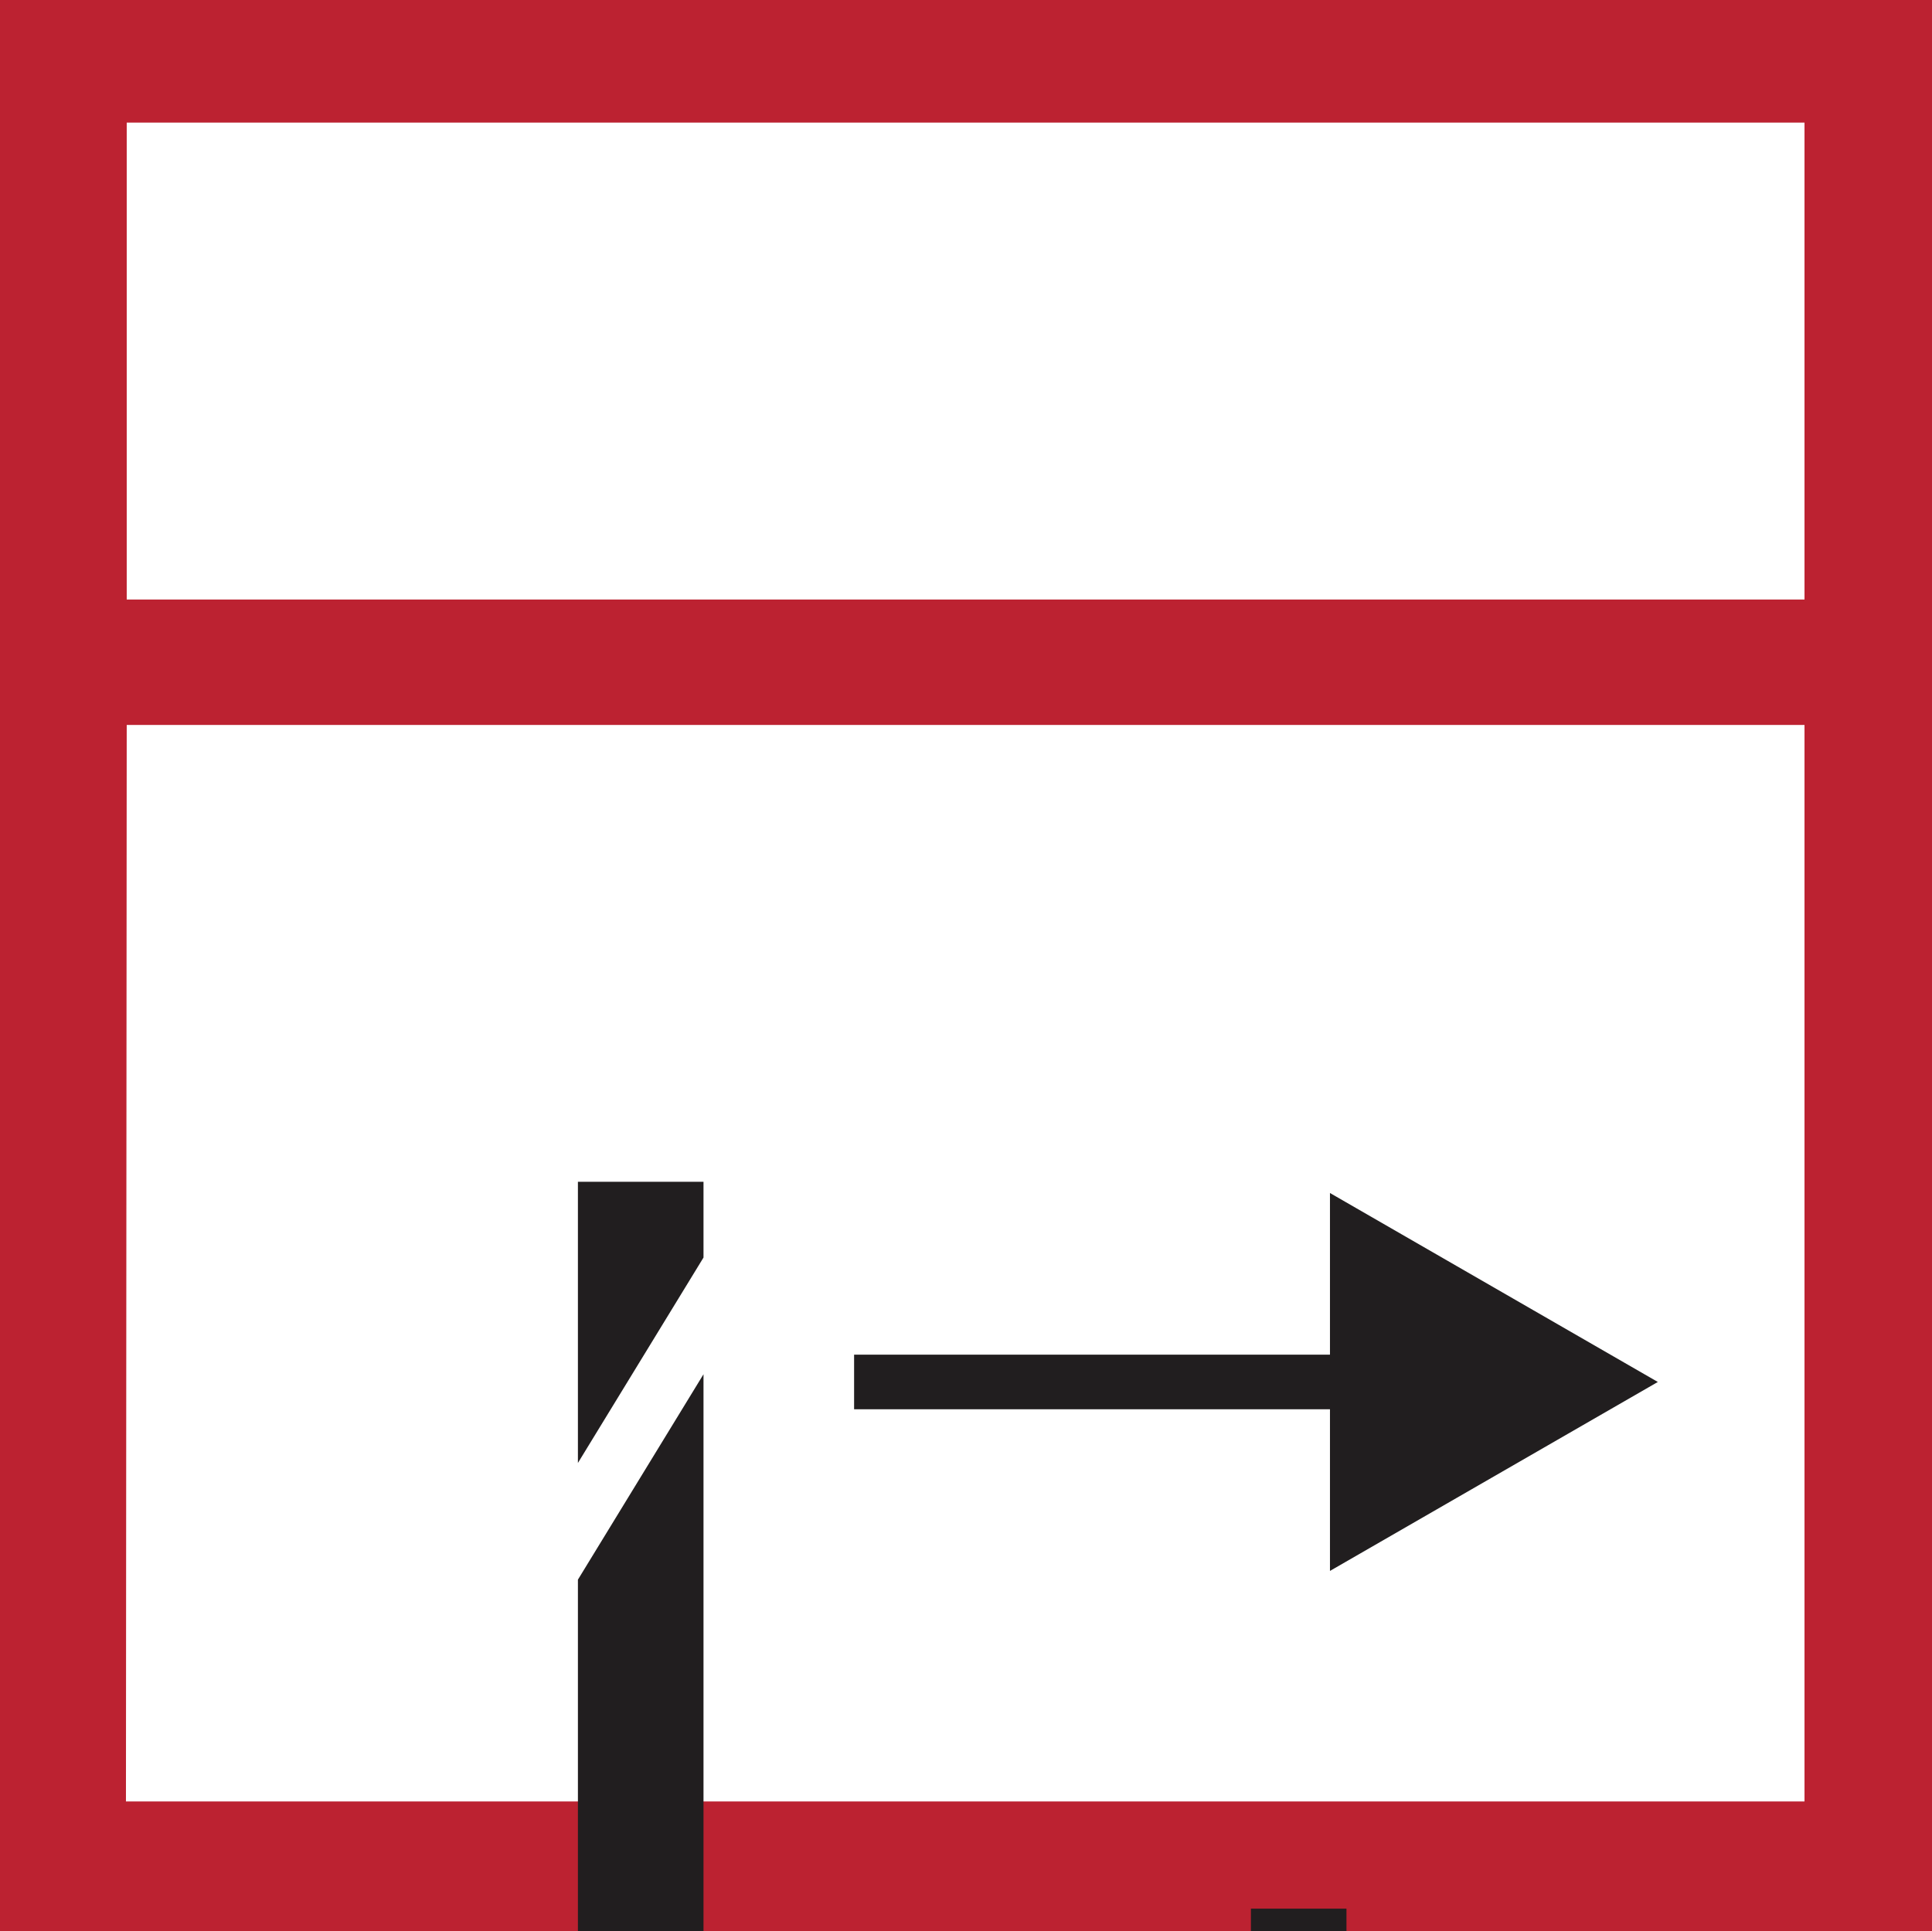 <?xml version="1.0" encoding="UTF-8" standalone="no"?>
<!-- Created with Inkscape (http://www.inkscape.org/) -->

<svg
   width="7.501mm"
   height="7.498mm"
   viewBox="0 0 7.501 7.498"
   version="1.1"
   id="svg9160"
   inkscape:version="1.1 (c68e22c387, 2021-05-23)"
   sodipodi:docname="stigroersudloeb.svg"
   xmlns:inkscape="http://www.inkscape.org/namespaces/inkscape"
   xmlns:sodipodi="http://sodipodi.sourceforge.net/DTD/sodipodi-0.dtd"
   xmlns="http://www.w3.org/2000/svg"
   xmlns:svg="http://www.w3.org/2000/svg">
  <rect x="0" y="0" width="7.501" height="7.498" fill="#808080" stroke="none"/>
  <sodipodi:namedview
     id="namedview9162"
     pagecolor="#ffffff"
     bordercolor="#666666"
     borderopacity="1.0"
     inkscape:pageshadow="2"
     inkscape:pageopacity="0.0"
     inkscape:pagecheckerboard="0"
     inkscape:document-units="mm"
     showgrid="false"
     fit-margin-top="0"
     fit-margin-left="0"
     fit-margin-right="0"
     fit-margin-bottom="0"
     inkscape:zoom="5.4981979"
     inkscape:cx="31.1011"
     inkscape:cy="29.009505"
     inkscape:window-width="1920"
     inkscape:window-height="1017"
     inkscape:window-x="-8"
     inkscape:window-y="-8"
     inkscape:window-maximized="1"
     inkscape:current-layer="layer1" />
  <defs
     id="defs9157" />
  <g
     inkscape:label="Lag 1"
     inkscape:groupmode="layer"
     id="layer1"
     transform="translate(-96.915,-91.562)">
    <rect
       class="cls-3"
       x="-104.17"
       y="91.792"
       width="7.009"
       height="7.009"
       id="rect6374"
       style="fill:#ffffff;stroke-width:0.265"
       transform="scale(-1,1)" />
    <path
       class="cls-14"
       d="m 104.416,91.562 v 7.498 h -7.501 v -7.498 z m -0.495,0.476 h -6.514 v 1.852 h 6.514 z m -6.517,6.519 h 6.517 v -4.18 h -6.514 z"
       id="path6376"
       style="fill:#bc2231;stroke-width:0.265" />
    <polygon
       class="cls-17"
       points="28.62,3419.6 32.8,3419.6 32.8,3421.02 35.68,3419.36 32.8,3417.7 32.8,3419.12 28.62,3419.12 "
       id="polygon6378"
       style="fill:#211e1f"
       transform="matrix(0.442,0,0,0.442,87.581,-1414.429)" />
    <polygon
       class="cls-17"
       points="39.65,3412.49 37.81,3412.49 37.81,3413.6 39.65,3416.61 "
       id="polygon6380"
       style="fill:#211e1f"
       transform="matrix(-0.265,0,0,0.265,109.666,-808.159)" />
    <polygon
       class="cls-17"
       points="39.65,3425.44 39.65,3418.32 37.81,3415.31 37.81,3423.6 29.79,3423.6 29.79,3423.14 28.39,3423.14 28.39,3426.02 29.79,3426.02 29.79,3425.44 "
       id="polygon6382"
       style="fill:#211e1f"
       transform="matrix(-0.265,0,0,0.265,109.666,-808.159)" />
  </g>
</svg>
